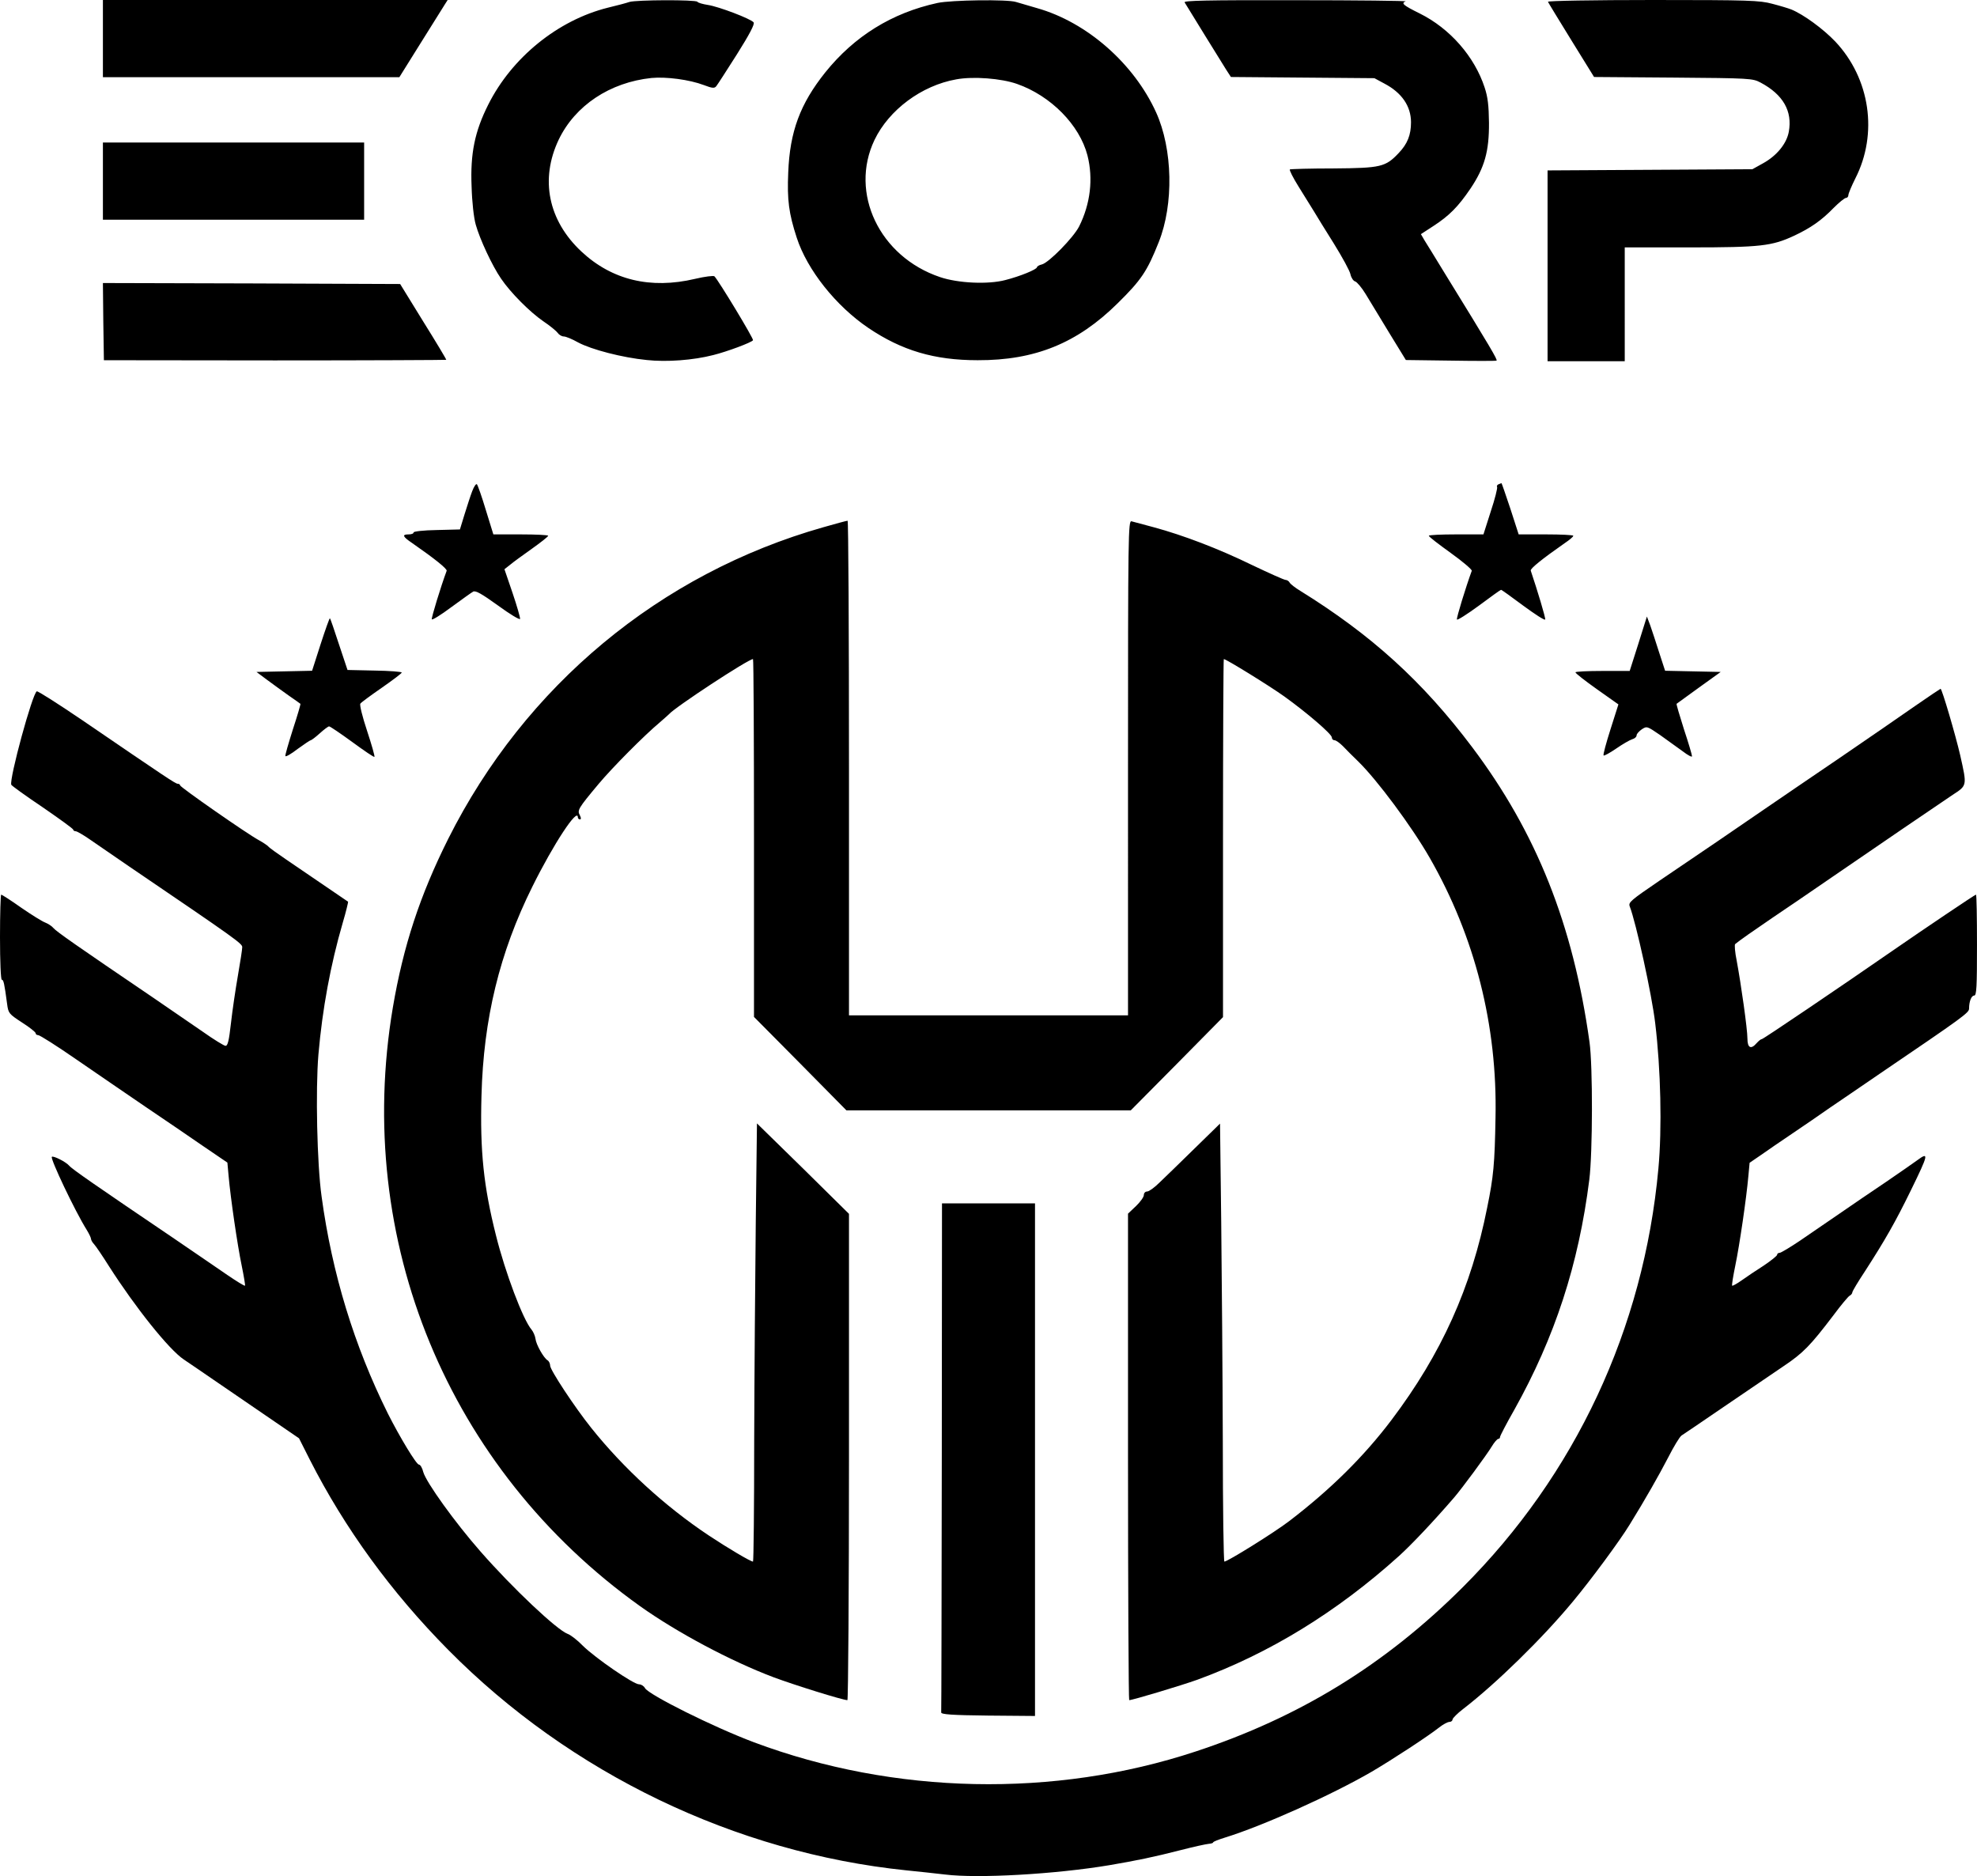 <svg xmlns="http://www.w3.org/2000/svg" width="1332" height="1264" version="1.0" viewBox="0 0 999 948"><path d="M52 19.5V39h149.8l10.8-17.3c5.9-9.4 11.4-18.2 12.2-19.5l1.4-2.2H52v19.5zM318 1c-1.4.5-6.3 1.8-10.9 2.9-25.2 6.3-48.5 25.2-60.4 49-6.8 13.5-9.1 24.7-8.4 41.3.2 7.7 1.1 15.8 2.1 19.3 2 7.2 8.3 20.8 12.8 27.3 4.8 7.1 14.6 16.9 21.3 21.5 3.3 2.2 6.6 4.9 7.3 5.9.7 1 2.1 1.8 3.1 1.8s4.2 1.3 7.2 3c6.7 3.6 22.4 7.7 34.7 8.9 10.1 1.1 23.5.1 33.6-2.5 6.9-1.7 19.5-6.4 20.1-7.5.5-.6-17.4-30.2-19.5-32.3-.4-.4-4.8.1-9.8 1.3-22.5 5.3-42 .6-57.4-13.8-16.8-15.7-21-36.5-11.5-56.5 8.3-17.3 25.9-29 46.9-31.2 7.4-.7 19.1.8 26.5 3.6 4.2 1.6 5.3 1.7 6.2.6.6-.7 5.3-8 10.5-16.2 6.3-10 9.1-15.3 8.4-16.1-1.4-1.8-17.7-8-23.1-8.8-2.6-.4-5-1.1-5.3-1.6-.7-1.1-31-1-34.4.1zM473.7 1.5c-23 5-42 16.8-56.7 35.1-12.7 15.9-17.9 29.9-18.7 50.6-.6 13.9.3 20.6 4.3 32.9 5.3 16.3 19.8 34.5 36.2 45.6 16.9 11.4 33.3 16.3 55.2 16.3 29 .1 50.4-8.6 70.8-28.8 11.9-11.7 14.9-16.2 20.7-30.8 7.7-19.2 7.1-47.1-1.3-65.6-11.2-24.7-35-45.6-60.2-52.7-4.1-1.2-8.9-2.6-10.6-3.1-4.3-1.4-32.7-1-39.7.5zm40.2 40.9c17.1 6 31.6 20.7 35.6 36.1 3 11.8 1.5 24.5-4.2 35.9-2.9 5.7-15.3 18.3-18.8 19.2-1.4.3-2.5 1-2.5 1.4 0 1.1-8.5 4.6-16 6.5-8.7 2.3-23.9 1.6-33-1.5-30.6-10.3-45.9-42.5-33.1-69.3 7.3-15.2 23.8-27.5 41.3-30.6 8.6-1.6 22.7-.5 30.7 2.3zM598.6 1.2c1.6 2.7 18.8 30.5 21 34l2.4 3.7 36.2.3 36.3.3 5 2.7c8.8 4.6 13.5 11.4 13.5 19.6 0 6.4-1.8 10.9-6.2 15.5-6.7 7.1-9 7.6-32.9 7.8-11.8 0-21.7.3-22.1.5-.4.3 1.6 4.2 4.4 8.7 2.8 4.5 6.3 10.1 7.7 12.4 1.4 2.4 6 9.8 10.2 16.5 4.2 6.8 8 13.7 8.3 15.4.4 1.8 1.5 3.4 2.4 3.6.9.3 3.3 3.1 5.3 6.4 1.9 3.2 7.3 12.1 11.9 19.6l8.4 13.7 22.6.3c12.4.2 22.8.2 23.2 0 .7-.3-2.9-6.4-26.5-44.7-4.4-7.2-8.8-14.4-9.9-16.1l-1.8-3.1 6.3-4.1c8-5.2 12.5-9.7 18.8-19 7.1-10.6 9.4-18.8 9.3-33.2-.1-8.7-.6-13-2.2-17.8-5.1-15.6-17.5-29.8-32.8-37.4-8.3-4.1-9.6-5.2-7.1-6.1.6-.3-24.4-.6-55.6-.6-45.2-.1-56.7.2-56.1 1.1zM782.2.9c.2.5 5.5 9.2 11.8 19.4l11.5 18.6 40 .3c39 .3 40.1.4 44.1 2.5 11.5 6.1 16.2 14.5 14.3 24.9-1.1 6-6.1 12.1-13 15.9l-5.4 3-51.7.3-51.8.3v96.4h39V125h32.8c36 0 41.6-.7 52.8-5.9 8.3-3.9 13.8-7.7 19.9-14 2.8-2.8 5.6-5.1 6.3-5.1.6 0 1.2-.6 1.2-1.4 0-.8 1.6-4.6 3.5-8.4 11.6-22.7 7.5-50.5-10.1-69.2-6.2-6.5-16.1-13.7-22.2-16.2-1.5-.6-5.8-1.9-9.7-2.9C889.1.2 884 0 835.2 0c-29.9 0-53.2.4-53 .9zM52 91.5V111h132V72H52v19.5zM52.2 162.5l.3 19.5 86.4.1c47.5 0 86.5-.2 86.6-.3.1-.2-5.1-8.9-11.6-19.3l-11.7-19-75.1-.3L52 143l.2 19.5zM238.6 248.2c-.9 2.3-2.6 7.7-3.9 11.8l-2.3 7.5-11.7.3c-6.7.1-11.7.7-11.7 1.2 0 .6-1.1 1-2.5 1-3.5 0-3.1 1.1 1.8 4.4 11.5 8 17.7 13 17.4 14-3 8.1-7.8 23.8-7.5 24.5.2.5 4.6-2.2 9.8-6.1 5.2-3.8 10.2-7.4 11.1-7.9 1.3-.6 4.3 1.1 12.5 7 6 4.4 11 7.4 11.2 6.8.1-.7-1.6-6.6-3.8-13.1l-4.1-12 2.8-2.2c1.5-1.3 6.5-4.9 11-8.1 4.5-3.2 8.2-6.1 8.3-6.6 0-.4-6.2-.7-13.8-.7h-13.9l-3.8-12.3c-2-6.7-4.1-12.6-4.5-13-.4-.5-1.5 1.1-2.4 3.5zM757.2 244.7c-.6.2-1 .9-.7 1.3.3.5-1.1 6.1-3.2 12.4l-3.7 11.6h-13.8c-7.6 0-13.8.3-13.8.7 0 .5 5 4.3 11.1 8.7 6 4.3 10.8 8.4 10.6 9-3 8.2-7.8 23.8-7.5 24.6.2.5 5.1-2.6 11.1-7 5.9-4.4 10.9-8 11.2-8 .3 0 5.3 3.6 11.2 8 6 4.4 10.9 7.6 11.1 7 .3-.7-3.9-14.6-7.3-24.7-.3-1 5.6-5.8 17.2-13.9 2.4-1.6 4.3-3.2 4.3-3.7 0-.4-6.2-.7-13.8-.7h-13.8l-4.2-13c-2.4-7.2-4.4-13-4.5-12.9-.1 0-.8.3-1.5.6zM416 266.4c-82.5 23.4-150.7 80.1-189.5 157.4-14.3 28.6-22.7 54.1-28 85.3-19.8 117.5 27.9 233.1 124.9 302.4 18.7 13.3 45.7 27.7 67.4 35.9 10.7 4 35.1 11.6 37.4 11.6.4 0 .8-55.3.8-122.9V613.3l-23.2-22.9-23.3-22.8-.6 49.9c-.3 27.5-.7 77.3-.8 110.7 0 33.5-.3 60.8-.6 60.8-1.2 0-12.7-6.8-22.5-13.3-21.9-14.6-42.8-33.7-59.2-54.2C290.4 711 278 692.2 278 690c0-1-.6-2.3-1.3-2.7-2-1.2-5.8-8-6.1-10.8-.2-1.5-1.1-3.6-2-4.7-4.3-5-13.3-28.8-18-47.7-6.2-24.6-8.1-42.5-7.3-70.5 1-38.7 9.1-72.2 25.7-105.6 10.7-21.6 23-40.3 23-35 0 .5.5 1 1 1 .7 0 .7-.7 0-2.1-1.4-2.5-.8-3.5 9.3-15.6 7.2-8.6 23.3-24.8 31.2-31.4 2.2-1.9 4.2-3.7 4.5-4 2.8-3.4 40.1-27.9 42.5-27.9.3 0 .5 40.7.5 90.4v90.4l23.4 23.6 23.3 23.6h143.7l23.3-23.5 23.3-23.6v-90.4c0-49.8.2-90.5.4-90.5 1.2 0 23.2 13.6 30.6 18.9 11.4 8.2 24 19 24 20.7 0 .8.6 1.4 1.3 1.4.8 0 2.7 1.4 4.3 3 1.6 1.7 5.1 5.2 7.8 7.8 9.5 9.3 27 32.8 36.1 48.7 22.8 39.8 34.2 84.6 33.2 131.2-.4 23.3-1 29.8-4.2 45.4-8 40.4-23.1 73.9-48.4 107.4-13.9 18.4-30.8 35.1-51.6 51-7.4 5.7-31.2 20.5-32.8 20.5-.4 0-.8-27.3-.8-60.8-.1-33.4-.5-83.2-.8-110.6l-.6-49.9-13 12.7c-7.1 7-15.1 14.7-17.6 17.1-2.5 2.5-5.3 4.5-6.2 4.5-1 0-1.7.8-1.7 1.8s-1.8 3.5-4 5.6l-4 3.8v122.9c0 67.6.3 122.9.6 122.9 1.7 0 26.3-7.4 34.4-10.3 36.4-13.3 70.5-34.2 101.9-62.5 6.3-5.7 17.4-17.4 28-29.7 3.7-4.3 16.3-21.3 19-25.8 1.2-2 2.7-3.7 3.2-3.7s.9-.4.9-1c0-.5 3.2-6.7 7.2-13.7 20.5-36.7 32.5-73.4 37.9-116.3 1.7-13.5 1.8-57.4.1-69.5-8.3-59.4-26.8-105.8-59.3-149-25-33.2-50.9-56.7-86.9-79-2.5-1.5-4.9-3.4-5.3-4.1-.4-.8-1.4-1.4-2.1-1.4-.7 0-8.3-3.4-16.9-7.5-17-8.3-34.9-15.1-49.7-19.1-5.2-1.4-10.3-2.8-11.2-3-1.7-.5-1.8 5.9-1.8 124.5V513H429V388c0-68.8-.3-125-.7-124.9-.5 0-6 1.5-12.3 3.3zM162 325.5l-4.3 13.4-14 .3-14.1.3 5.5 4.1c3 2.2 7.9 5.8 10.9 7.9 3 2.1 5.6 3.9 5.8 4.1.2.1-1.5 5.9-3.8 12.9-2.2 7-4 13.1-3.8 13.5.2.5 3-1.1 6.2-3.6 3.3-2.4 6.3-4.4 6.6-4.4.4 0 2.5-1.6 4.6-3.5 2.1-1.9 4.2-3.5 4.7-3.5s5.8 3.6 11.7 7.9c6 4.4 11 7.8 11.2 7.5.3-.2-1.4-6.1-3.7-13.1-2.4-7.2-3.9-13.3-3.4-13.8.4-.6 5.3-4.2 10.8-8 5.6-3.9 10.1-7.3 10.1-7.7 0-.4-6.2-.9-13.7-1l-13.7-.3-4.3-12.9c-2.3-7-4.3-13-4.6-13.2-.2-.2-2.3 5.7-4.7 13.1zM827.9 325.2l-4.4 13.8h-13.7c-7.6 0-13.8.3-13.7.7 0 .5 4.9 4.3 10.8 8.5l10.9 7.7-4 12.6c-2.2 6.9-3.8 12.8-3.5 13.2.3.3 3.2-1.3 6.4-3.5s6.8-4.3 8.1-4.7c1.2-.3 2.2-1.2 2.2-2 0-.7 1.2-2 2.6-3 2.6-1.7 2.7-1.6 9.3 2.9 3.6 2.6 8.7 6.3 11.4 8.2 2.6 2 4.7 3.1 4.7 2.5 0-.7-1.8-6.8-4.1-13.7-2.2-6.9-3.9-12.7-3.7-12.8.2-.1 5.3-3.8 11.3-8.2l11-7.9-14.1-.3-14-.3-3-9.2c-1.6-5-3.6-11.2-4.5-13.7l-1.7-4.5-4.3 13.7z"/><path d="M967.7 356.7c-7 4.9-24 16.6-37.9 26.1-13.9 9.4-31.1 21.2-38.3 26.1-13.6 9.4-32.6 22.3-53 36.1-14.5 9.9-15.7 10.9-15 12.9 3.2 8.2 11.2 44.6 12.9 59.1 2.8 23.2 3.5 53 1.6 73.5-7.4 80.8-42 154.7-98.9 211.5-39.2 39.1-82.5 65.7-135.1 83-71.2 23.5-152.2 21.8-223-4.7-20.5-7.7-53.2-24-55.1-27.4-.5-1-1.9-1.9-3-1.9-2.8 0-22.1-13.3-28.4-19.5-2.7-2.8-6.2-5.5-7.7-6-5.4-2-27.8-23.1-44-41.6-13-14.8-27.4-34.9-28.9-40.1-.5-2.1-1.5-3.8-2.2-3.8-1.3 0-9.7-13.9-15.7-25.8-17-34.2-28.2-70.7-33.5-109.7-2.3-16.3-3.1-53.8-1.6-71.7 2-23 6.1-45.3 12.3-66.6 1.7-5.7 2.8-10.5 2.7-10.6-.4-.3-13.9-9.5-31.4-21.4-4.4-3-8.5-5.9-9-6.6-.6-.6-2.7-2-4.7-3.1-5.8-3.1-39.8-26.8-39.8-27.7 0-.4-.5-.8-1.2-.8-1.1 0-5.6-3-48.2-32.1-12.1-8.2-22.4-14.8-23-14.6-2.2.9-14 44.3-12.9 47.2.2.5 7.4 5.7 15.9 11.4C30 413.7 37 418.7 37 419.2c0 .4.6.8 1.3.8.6 0 3.9 1.9 7.2 4.2 3.3 2.3 12.1 8.3 19.5 13.4 54.9 37.3 57.5 39.2 57.4 41 0 1.1-1 7.5-2.2 14.4-1.2 6.9-2.8 17.7-3.5 24-1 8.8-1.6 11.5-2.8 11.4-.8-.1-5.9-3.2-11.4-7.1-5.5-3.8-17-11.7-25.5-17.5-38.2-25.9-48.6-33.2-50-34.9-.8-1-2.7-2.2-4.2-2.8-1.4-.5-6.9-3.9-12.1-7.5C5.5 454.9.9 452 .6 452c-.3 0-.6 9.7-.6 21.5 0 12.3.4 21.5.9 21.5.9 0 1.3 1.8 2.7 12.3.6 4.6.9 5 7.5 9.3 3.8 2.4 6.9 4.9 6.9 5.4 0 .6.6 1 1.3 1 .8 0 9.5 5.5 19.3 12.3 9.8 6.8 25.6 17.5 34.9 23.9 9.4 6.3 22.5 15.3 29.2 19.9l12.2 8.3.6 6.6c1 11.4 4.5 35.2 6.6 45.3 1.1 5.4 1.9 10.1 1.7 10.3-.3.2-4.2-2.2-8.9-5.4-4.6-3.2-16.7-11.4-26.9-18.4-39.3-26.6-51.6-35.1-53-36.8-1.7-2-8.1-5.2-8.8-4.5-.9.9 11.7 27.4 17.5 36.7 1.3 2.1 2.3 4.2 2.3 4.8 0 .5.7 1.8 1.6 2.7.9 1 4.3 6 7.5 11.1 13.3 20.8 30.3 42.1 37.8 47.1 3.1 2.1 9.9 6.7 15.1 10.3 5.2 3.6 17.1 11.7 26.3 18l16.8 11.5 5.5 10.9c17.6 34.6 41.1 66.9 69.9 96C288.2 896 371.6 936.1 458 945c5.8.6 14.6 1.5 19.5 2.1 16.8 2.1 56.2-.2 83-4.7 13.6-2.3 22.8-4.2 36-7.6 6.6-1.7 13-3.1 14.3-3.2 1.2-.1 2.2-.4 2.2-.7 0-.4 2.6-1.4 5.8-2.4 19.2-5.9 54.1-21.6 74.1-33.2 10.6-6.2 28.6-18 34.2-22.4 2-1.6 4.4-2.9 5.3-2.9.9 0 1.6-.6 1.6-1.3.1-.6 2.4-3 5.3-5.2 16.5-12.7 39.9-35.5 55.4-54.2 9.1-10.9 23.8-30.8 28.8-39 7.8-12.6 15-25.3 19.4-33.8 2.8-5.5 5.8-10.5 6.8-11.2 1-.6 10.8-7.3 21.8-14.8 11-7.5 24.4-16.6 29.7-20.2 10-6.7 13.5-10.3 25.3-25.8 3.7-5 7.4-9.4 8.1-9.8.8-.4 1.4-1.2 1.4-1.7 0-.6 2.9-5.4 6.4-10.7 10-15.5 15.3-24.7 23.2-40.9 9-18.4 9.2-19.6 3.1-15.1-1.8 1.3-8.8 6.2-15.7 10.9-6.9 4.6-17.4 11.8-23.5 16-6 4.1-15 10.3-20 13.7-4.9 3.3-9.6 6.1-10.2 6.1-.7 0-1.3.4-1.3 1 0 .5-3 2.9-6.7 5.4-3.8 2.4-8.8 5.8-11.2 7.5-2.4 1.7-4.6 2.9-4.8 2.7-.3-.2.5-4.9 1.6-10.3 2.1-10.1 5.6-33.9 6.6-45.3l.6-6.5 5.7-3.9c3.1-2.2 10.4-7.2 16.2-11.1 5.8-3.9 14.1-9.6 18.5-12.7 4.4-3 15.9-10.8 25.5-17.4 42.1-28.6 45-30.7 45-32.8 0-3.7 1.2-6.6 2.6-6.6 1.2 0 1.4-4.5 1.4-25.5 0-14-.2-25.5-.5-25.5-.5 0-26.9 17.8-41.5 27.9-26.7 18.5-66 45.1-66.7 45.1-.5 0-1.6.9-2.6 2-2.9 3.4-4.7 2.5-4.7-2.3s-3.2-27.3-5.4-39.2c-.9-4.3-1.2-8.2-.8-8.5 2.3-1.9 9-6.6 18.7-13.2 6.1-4.1 19.8-13.4 30.5-20.8 23.4-16.1 52.1-35.6 60.7-41.4 7.4-4.8 7.3-4.5 3.8-20.1-2.3-10-9.2-33.5-9.9-33.5-.1 0-6 3.9-12.9 8.7z"/><path d="M475.9 736c-.1 70.4-.2 128.6-.3 129.2-.1 1 5.4 1.4 23.7 1.6l23.7.2V608h-47l-.1 128z"/></svg>